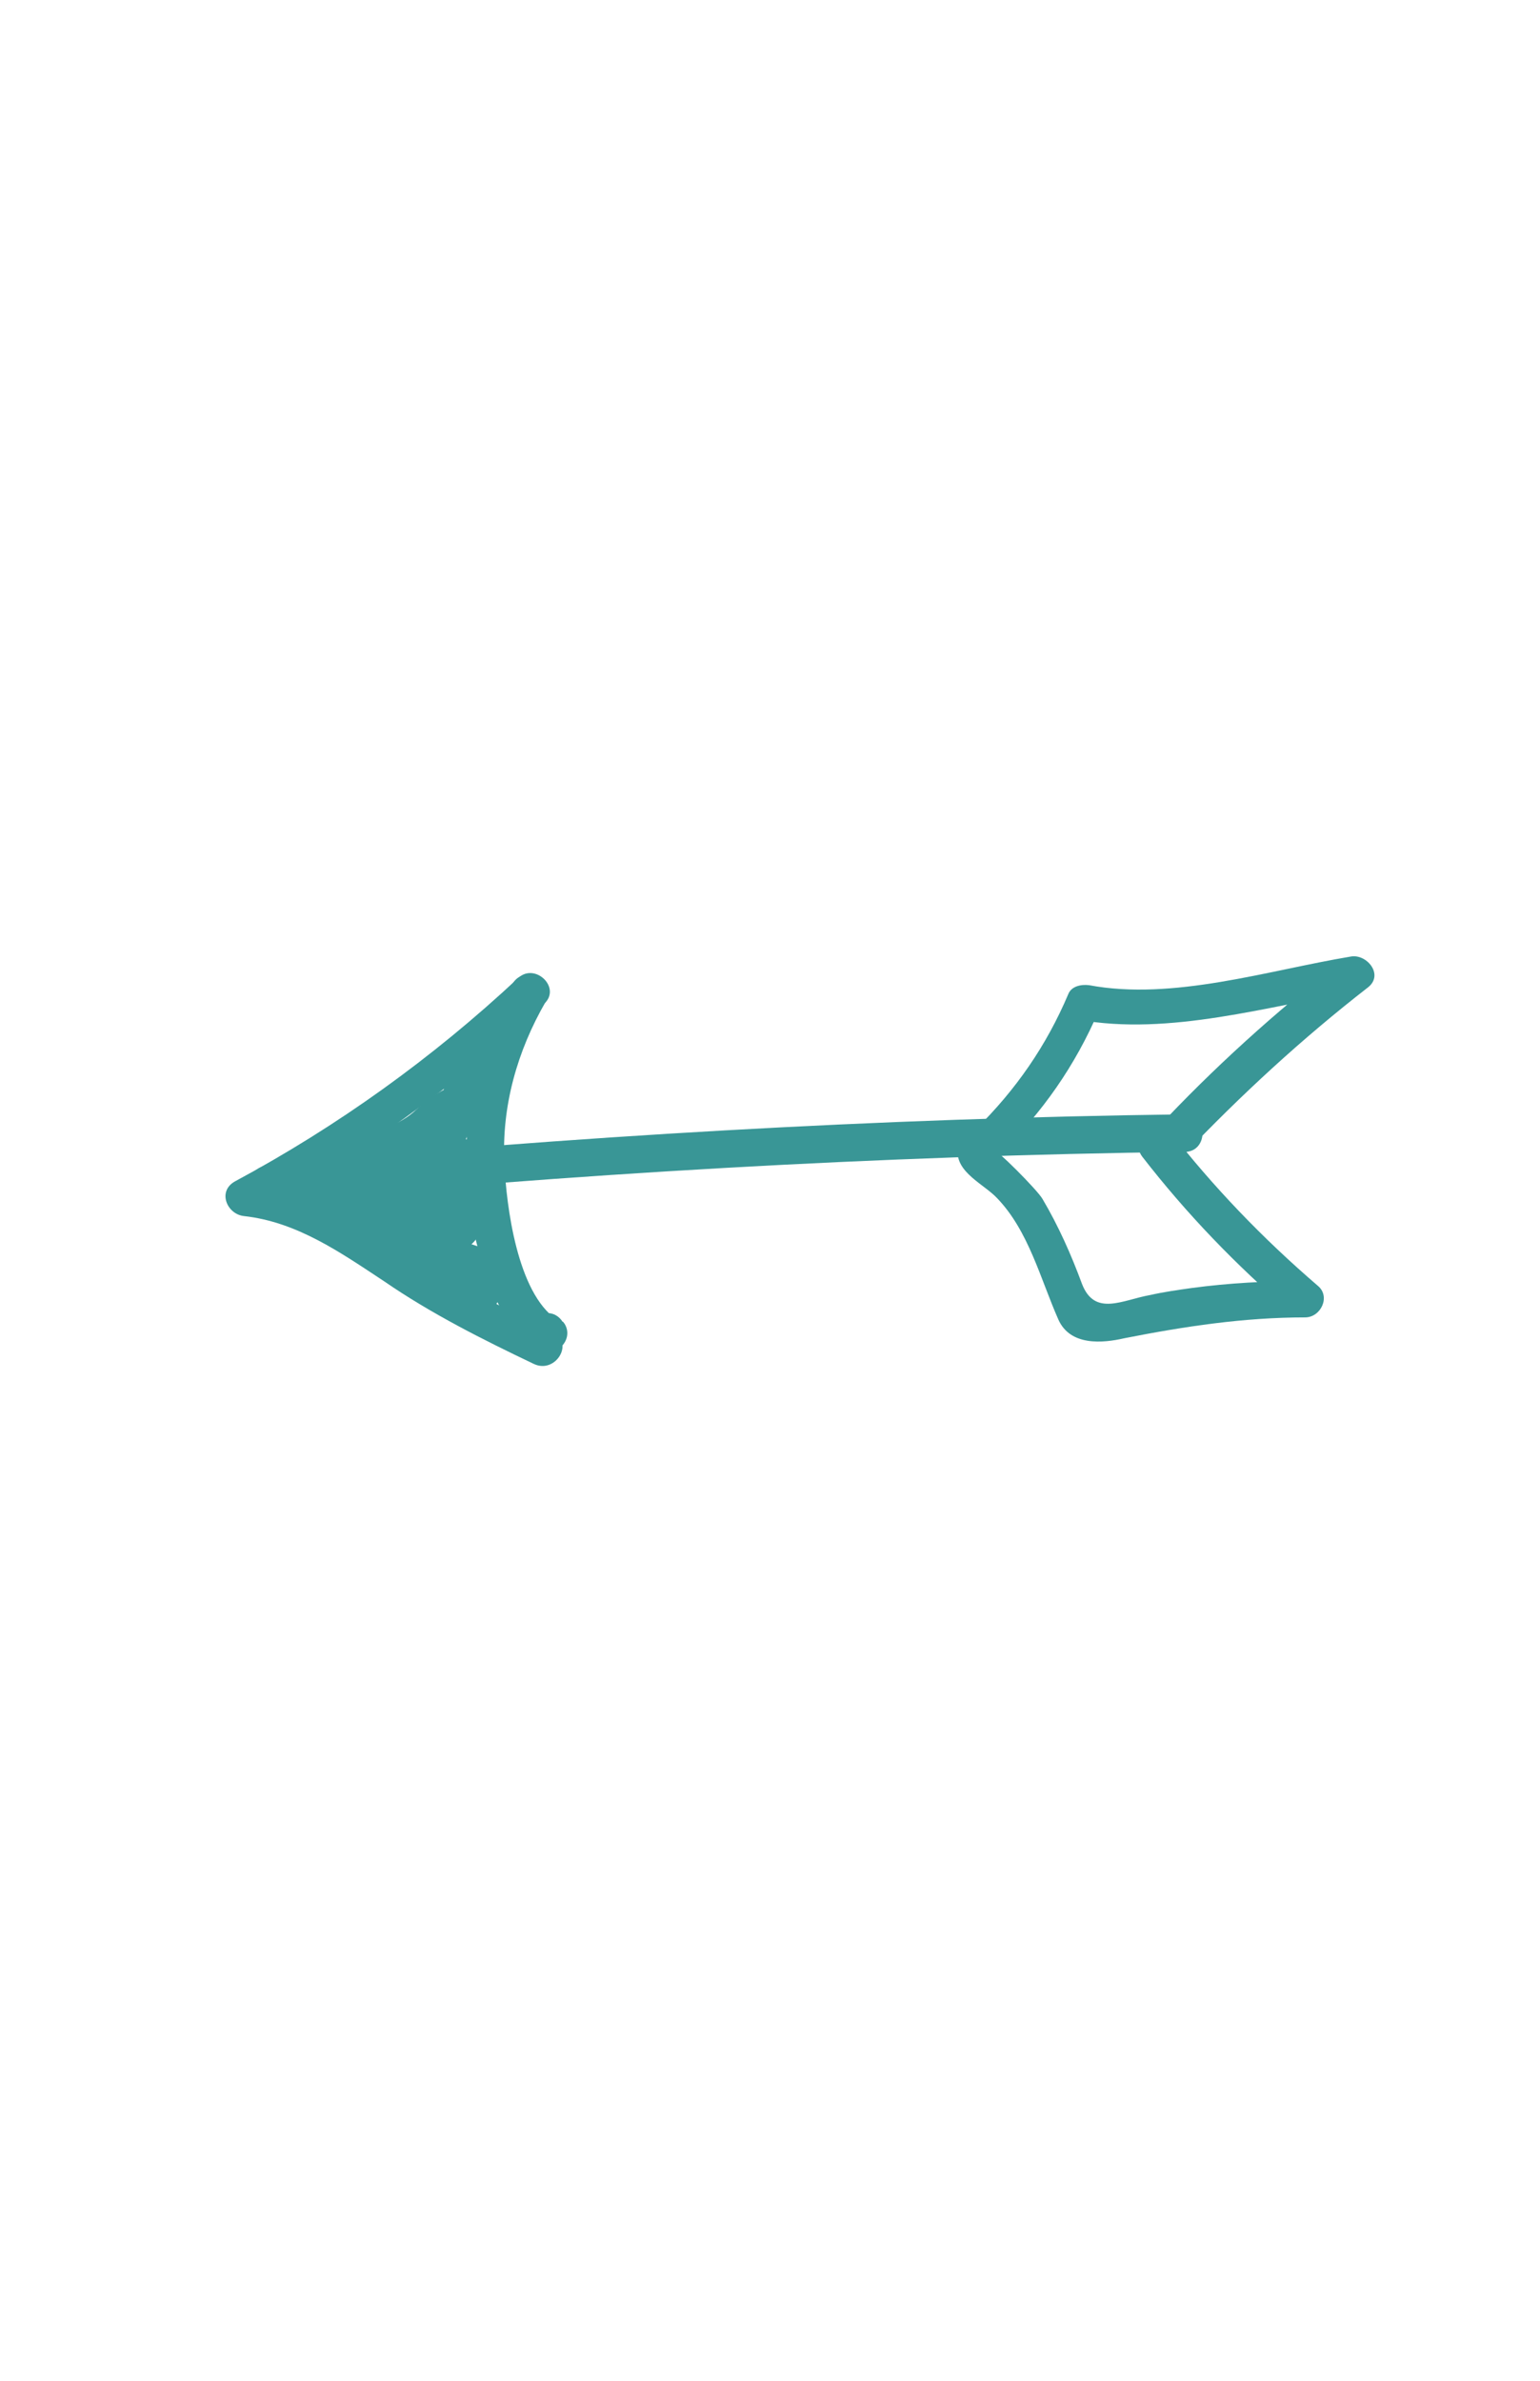 <?xml version="1.0" encoding="utf-8"?>
<!-- Generator: Adobe Illustrator 18.0.0, SVG Export Plug-In . SVG Version: 6.00 Build 0)  -->
<!DOCTYPE svg PUBLIC "-//W3C//DTD SVG 1.1//EN" "http://www.w3.org/Graphics/SVG/1.1/DTD/svg11.dtd">
<svg version="1.1" id="Layer_1" xmlns="http://www.w3.org/2000/svg" xmlns:xlink="http://www.w3.org/1999/xlink" x="0px" y="0px"
	 viewBox="0 0 792 1224" enable-background="new 0 0 792 1224" xml:space="preserve">
<g>
	<g>
		<path fill="#399696" d="M266.5,502.8C222.4,544,173.6,579,120.8,607.4c-9.1,5.1-4.1,16.8,4.6,17.8c27.4,3,49.8,18.8,72.1,33.5
			c24.4,16.8,50.8,30,77.2,42.6c11.2,5.1,20.8-11.2,9.6-16.2c-28.9-14.2-56.9-28.9-83.8-47.2c-23.4-15.7-46.7-28.9-75.1-32
			c1.5,6.1,3,11.7,4.6,17.8c54.3-29.4,104.6-65.5,149.8-107.6C288.9,507.9,275.2,494.7,266.5,502.8L266.5,502.8z"/>
	</g>
</g>
<g>
	<g>
		<path fill="#399696" d="M263.5,505.9c-17.8,31-25.4,65-23.4,100.5c1.5,27.4,12.2,72.1,36,88.8c3.6,2.5,8.6,1.5,11.7-1.5
			c0.5-0.5,1-1,1-1.5c3-3,4.1-7.6,1.5-11.7c-0.5-0.5-0.5-1-1-1c-6.6-10.2-22.8-1-16.2,9.6c0.5,0.5,0.5,1,1,1c0.5-4.1,1-7.6,1.5-11.7
			c-0.5,0.5-1,1-1,1.5c4.1-0.5,7.6-1,11.7-1.5c-20.3-13.7-25.9-58.4-26.9-80.2c-1.5-29.4,6.6-57.9,21.3-83.3
			C286.3,504.9,269.6,495.2,263.5,505.9L263.5,505.9z"/>
	</g>
</g>
<g>
	<g>
		<path fill="#399696" d="M137.1,618.6c156.9-15.2,314.3-24.4,472.2-26.4c12.2,0,12.2-19.3,0-19.3c-157.9,2-315.3,11.2-472.2,26.4
			C124.9,600.8,124.9,619.6,137.1,618.6L137.1,618.6z"/>
	</g>
</g>
<g>
	<g>
		<path fill="#399696" d="M514.3,593.2c21.8-21.3,38.6-45.2,50.8-73.6c-3.6,1.5-7.1,3-10.7,4.6c47.2,8.6,98-7.1,144.7-14.7
			c-3-5.1-6.1-10.7-9.1-15.7c-34,26.4-66,55.3-95.4,86.8c-8.6,9.1,5.1,22.3,13.7,13.7c30-31.5,61.4-60.4,95.4-86.8
			c8.1-6.6-1-17.3-9.1-15.7c-42.6,7.1-91.4,22.8-134.5,14.7c-4.1-0.5-9.1,0.5-10.7,4.6c-11.2,26.4-26.9,49.2-47.7,69.6
			C492,588.6,505.7,601.8,514.3,593.2L514.3,593.2z"/>
	</g>
</g>
<g>
	<g>
		<path fill="#399696" d="M505.7,582c-0.5,0-0.5,0-1,0c-6.6-2-11.7,3-12.2,9.1c-1,11.7,13.7,17.8,20.3,24.9
			c16.2,16.8,22.3,41.6,31.5,62.4c6.1,13.7,22.8,12.2,34,9.6c31-6.1,61.4-10.7,92.9-10.7c8.1,0,13.2-10.7,6.6-16.2
			c-28.4-24.4-53.8-50.8-76.7-80.2c-7.6-9.6-20.8,4.1-13.7,13.7c22.8,29.4,48.2,55.8,76.7,80.2c2-5.6,4.6-10.7,6.6-16.2
			c-19.3,0-38.6,1-57.9,3.6c-7.1,1-14.2,2-21.3,3.6c-14.2,2.5-28.4,11.2-35-5.6c-5.6-15.2-12.2-30-20.3-43.7
			c-2.5-4.6-24.9-26.9-25.4-25.4c-4.1,3-8.1,6.1-12.2,9.1c0.5,0,0.5,0,1,0C512.8,603.9,517.3,585.6,505.7,582L505.7,582z"/>
	</g>
</g>
<g>
	<g>
		<path fill="#399696" d="M229,548.5c0,10.2-1.5,18.8-5.6,28.4c6.1,1.5,11.7,3,17.8,4.6c0.5-2.5,1.5-5.6,2-8.1
			c7.6-8.6-2-19.3-11.7-14.7c-6.6,3-11.7,6.6-17.3,11.7c-9.1,8.6-20.3,11.2-32,12.7c-11.7,1.5-18.8,9.6-22.8,19.3
			c-3,7.1,5.6,13.2,11.7,11.7c22.3-5.6,44.7-8.6,67.5-9.1c12.2-0.5,12.2-19.3,0-19.3c-25.9,1-62.4,3-80.7,23.9
			c-5.1,5.6-2,16.8,6.6,16.2c23.9-1.5,47.7-2.5,71.6-4.1c-1-6.1-1.5-12.7-2.5-18.8c-20.3,3-40.6,5.6-60.9,8.6
			c-7.1,1-8.6,11.2-4.1,15.7c6.1,6.1,12.7,9.6,21.3,10.7c12.2,1.5,23.9,5.6,35.5,6.6c16.2,1.5,27.4-10.7,20.3-25.9
			c-1.5-4.1-7.1-5.1-10.7-4.6c-6.6,1.5-8.1,2-14.2,5.1c-6.1,3-6.6,13.2,0,16.2c5.1,2.5,7.1,3.6,12.7,4.1c0-6.1,0-12.2,0-18.3
			c-12.2,3-23.9,5.1-36.6,5.6c-7.6,0.5-13.7,10.7-6.6,16.2c6.1,5.1,11.7,7.6,19.3,9.6c3,0.5,33,2,29.4,7.1c2.5-1.5,5.6-3,8.1-4.6
			c-9.1,1-18.8-10.2-24.9-15.2c-9.1-8.6-22.3,5.1-13.7,13.7c9.6,9.1,42.6,37.1,49.8,10.2c8.6-32-43.7-23.9-55.3-33.5
			c-2,5.6-4.6,10.7-6.6,16.2c14.2-0.5,27.9-2.5,41.6-6.1c8.6-2,9.6-16.8,0-18.3c-2.5-0.5-5.6-1.5-8.1-2c0,5.6,0,11.2,0,16.2
			c3-1,6.6-2,9.6-3.6c-3.6-1.5-7.1-3-10.7-4.6c-5.1-12.2-39.1-5.6-47.7-14.2c-1.5,5.1-3,10.7-4.1,15.7c20.3-3,40.6-5.6,60.9-8.6
			c10.7-1.5,8.1-19.3-2.5-18.8c-23.9,1.5-47.7,2.5-71.6,4.1c2,5.6,4.6,10.7,6.6,16.2c14.7-16.8,47.2-17.8,67.5-18.3
			c0-6.1,0-12.7,0-19.3c-24.9,1-48.7,4.1-72.6,10.2c4.1,4.1,7.6,7.6,11.7,11.7c4.6-10.7,24.4-6.1,33.5-11.2
			c10.7-6.1,18.3-16.2,30-21.3c-4.1-5.1-7.6-10.2-11.7-14.7c-5.6,6.6-8.1,12.2-7.1,21.8c1,8.1,13.2,14.2,17.8,4.6
			c5.6-12.7,8.6-24.4,8.6-38.1C247.8,535.8,229,535.8,229,548.5L229,548.5z"/>
	</g>
</g>
</svg>
